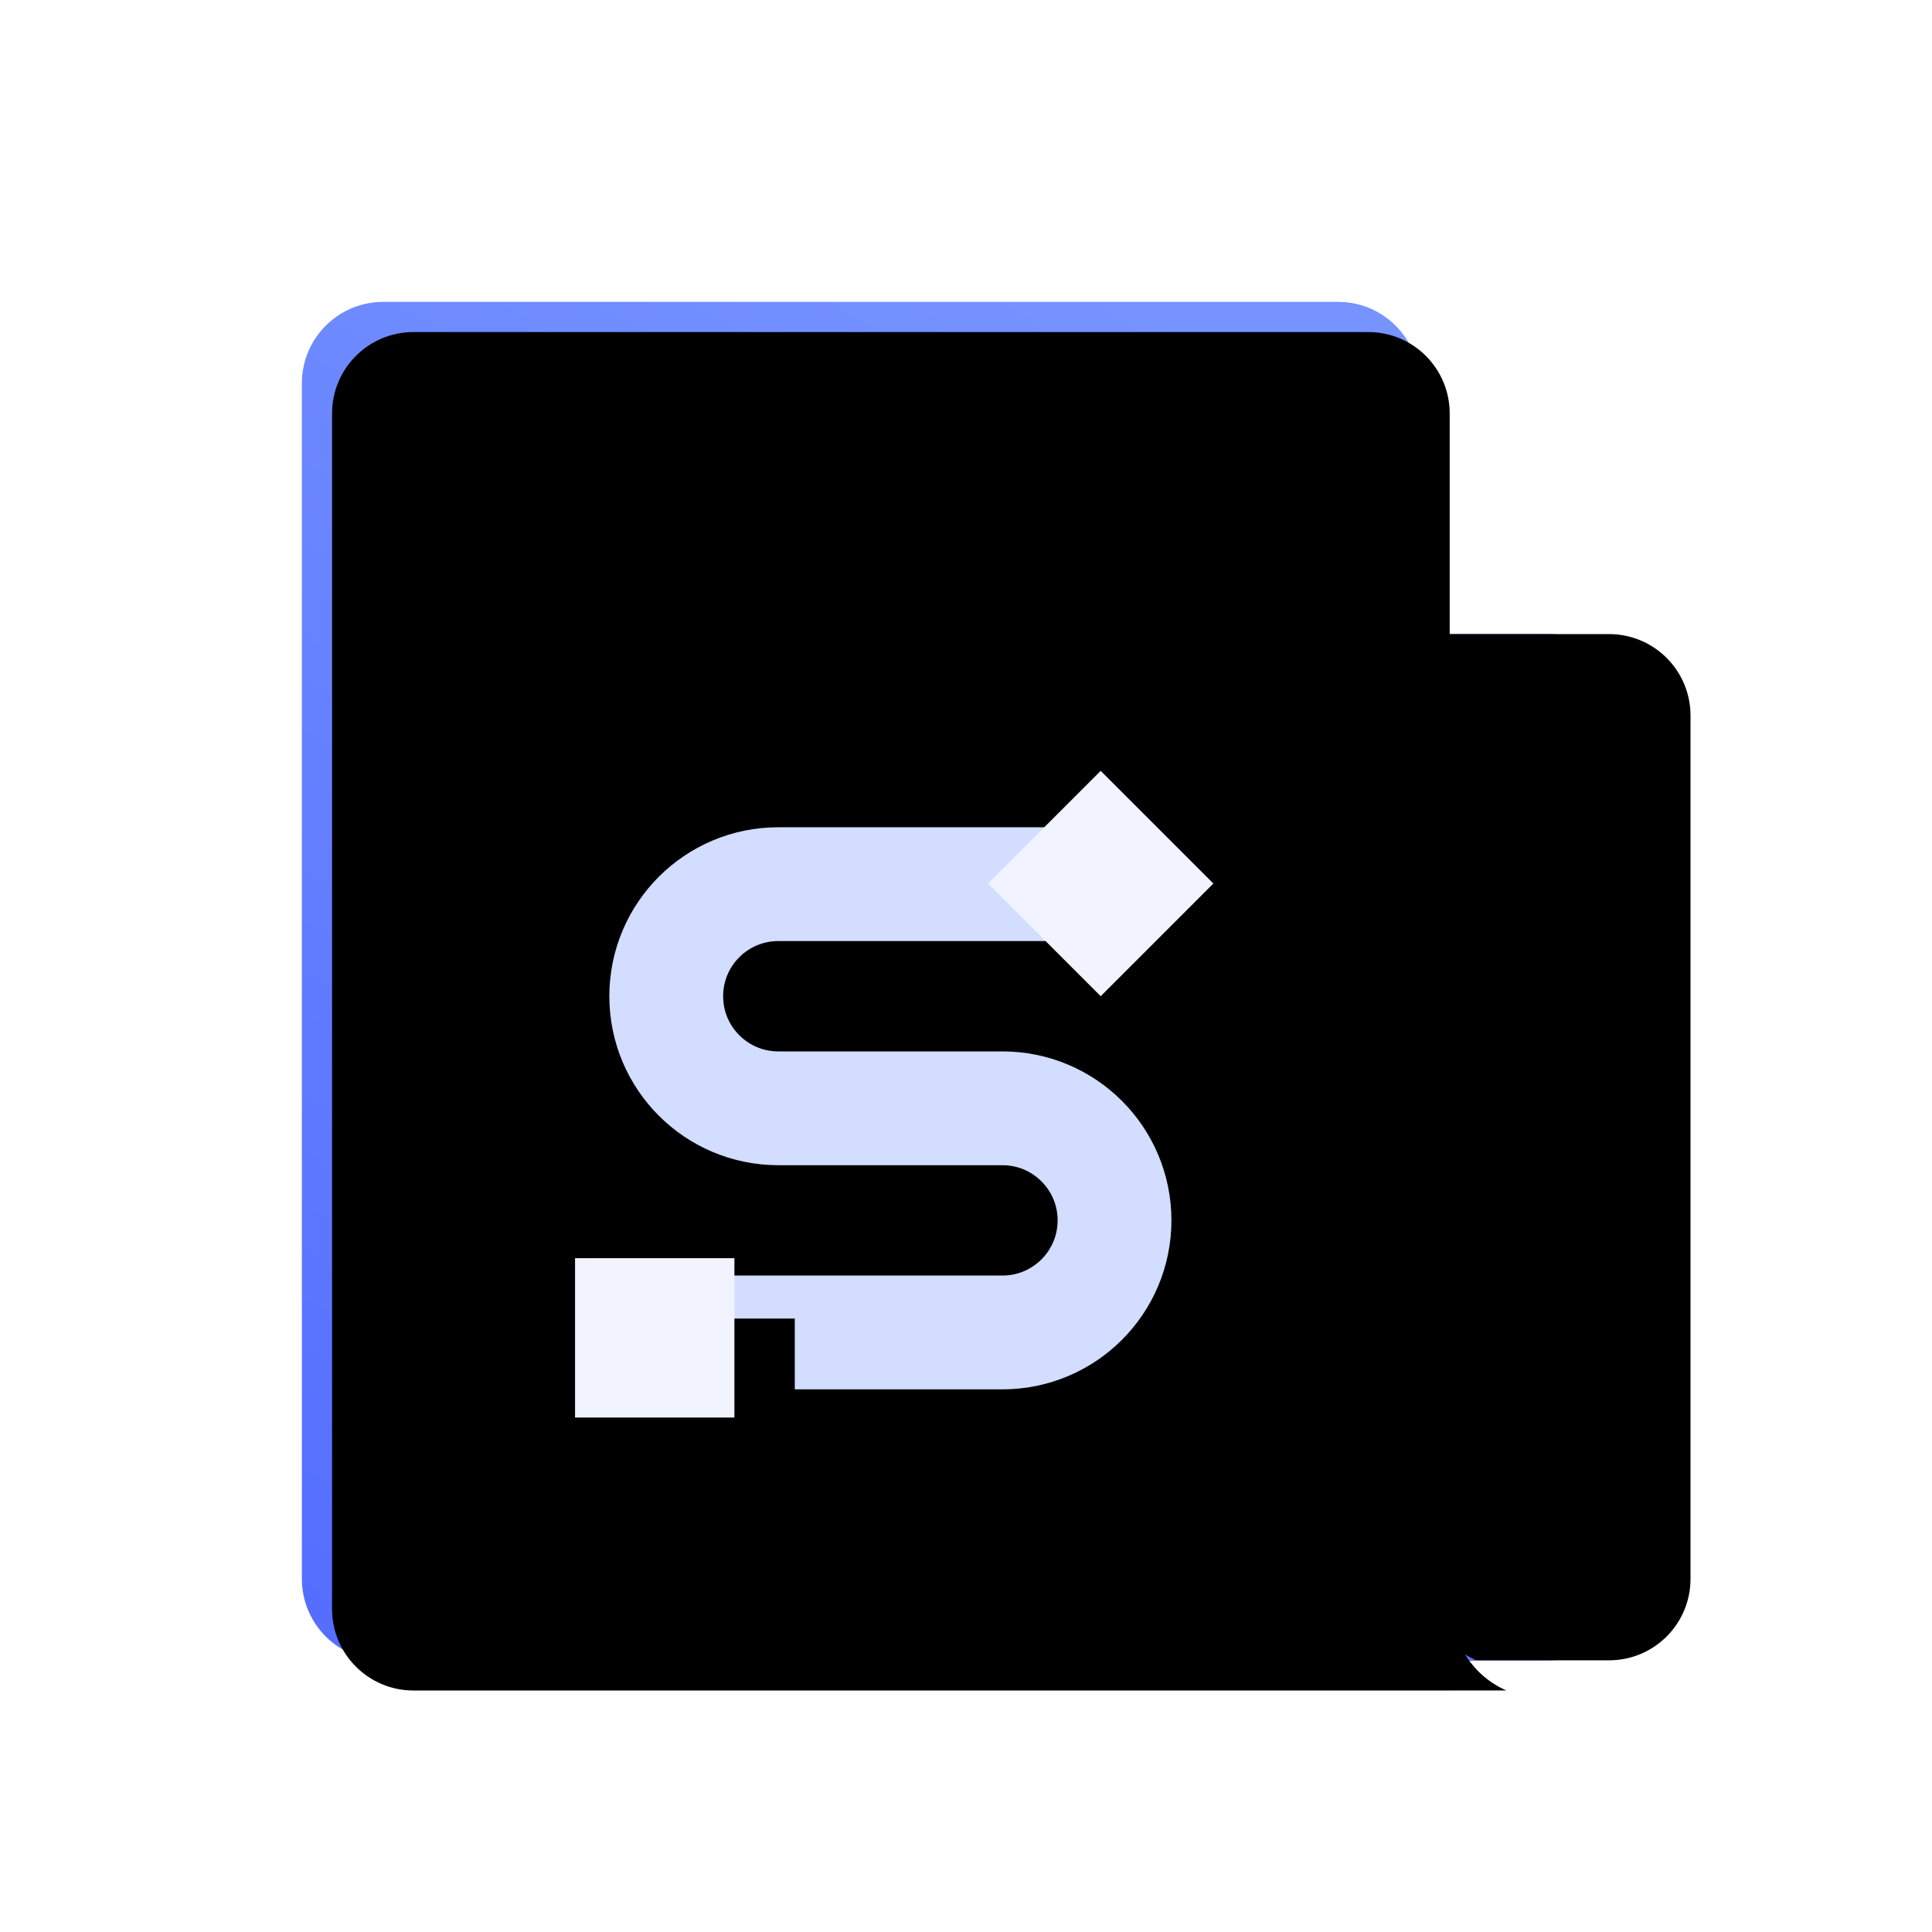 <?xml version="1.0" encoding="UTF-8"?>
<svg width="64px" height="64px" viewBox="0 0 64 64" version="1.1" xmlns="http://www.w3.org/2000/svg" xmlns:xlink="http://www.w3.org/1999/xlink">
    <title>file_flowdiagram_64</title>
    <defs>
        <linearGradient x1="107.364%" y1="50%" x2="79.998%" y2="50%" id="linearGradient-1">
            <stop stop-color="#3E53EB" offset="0%"></stop>
            <stop stop-color="#2E3BEB" offset="100%"></stop>
        </linearGradient>
        <path d="M10.188,11.005 L41.303,11.005 C42.793,11.005 44,12.213 44,13.702 L44,42.303 C44,43.793 42.793,45 41.303,45 L10.188,45 C8.699,45 7.491,43.793 7.491,42.303 L7.491,13.702 C7.491,12.213 8.699,11.005 10.188,11.005 Z" id="path-2"></path>
        <filter x="-5.5%" y="-5.9%" width="111.0%" height="111.8%" filterUnits="objectBoundingBox" id="filter-3">
            <feGaussianBlur stdDeviation="1" in="SourceAlpha" result="shadowBlurInner1"></feGaussianBlur>
            <feOffset dx="2" dy="0" in="shadowBlurInner1" result="shadowOffsetInner1"></feOffset>
            <feComposite in="shadowOffsetInner1" in2="SourceAlpha" operator="arithmetic" k2="-1" k3="1" result="shadowInnerInner1"></feComposite>
            <feColorMatrix values="0 0 0 0 1   0 0 0 0 1   0 0 0 0 1  0 0 0 0.24 0" type="matrix" in="shadowInnerInner1"></feColorMatrix>
        </filter>
        <linearGradient x1="69.495%" y1="0%" x2="19.03%" y2="107.934%" id="linearGradient-4">
            <stop stop-color="#7693FF" offset="0%"></stop>
            <stop stop-color="#546DFF" offset="100%"></stop>
        </linearGradient>
        <path d="M34.326,0 C35.816,-2.73605507e-16 37.023,1.207 37.023,2.697 L37.023,42.003 L37.107,42.003 C37.1,42.084 37.097,42.166 37.097,42.249 C37.097,43.481 37.84,44.539 38.903,45 L37.023,44.999 L37.023,45 L2.697,45 C1.207,45 3.29102814e-15,43.793 0,42.303 L0,2.697 C-1.82403672e-16,1.207 1.207,-1.70483702e-16 2.697,0 L34.326,0 Z" id="path-5"></path>
        <filter x="-3.9%" y="-3.3%" width="107.7%" height="106.7%" filterUnits="objectBoundingBox" id="filter-6">
            <feGaussianBlur stdDeviation="1" in="SourceAlpha" result="shadowBlurInner1"></feGaussianBlur>
            <feOffset dx="1" dy="1" in="shadowBlurInner1" result="shadowOffsetInner1"></feOffset>
            <feComposite in="shadowOffsetInner1" in2="SourceAlpha" operator="arithmetic" k2="-1" k3="1" result="shadowInnerInner1"></feComposite>
            <feColorMatrix values="0 0 0 0 1   0 0 0 0 1   0 0 0 0 1  0 0 0 0.24 0" type="matrix" in="shadowInnerInner1"></feColorMatrix>
        </filter>
        <path d="M3.021,19.057 L14.158,19.057 C16.209,19.057 17.871,17.394 17.871,15.344 C17.871,13.294 16.209,11.632 14.158,11.632 L6.733,11.632 C4.683,11.632 3.021,9.969 3.021,7.919 C3.021,5.869 4.683,4.207 6.733,4.207 L17.871,4.207 L17.871,4.207" id="path-7"></path>
        <filter x="-29.5%" y="-29.5%" width="172.5%" height="172.5%" filterUnits="objectBoundingBox" id="filter-8">
            <feMorphology radius="1.885" operator="dilate" in="SourceAlpha" result="shadowSpreadOuter1"></feMorphology>
            <feOffset dx="1" dy="1" in="shadowSpreadOuter1" result="shadowOffsetOuter1"></feOffset>
            <feMorphology radius="1.885" operator="erode" in="SourceAlpha" result="shadowInner"></feMorphology>
            <feOffset dx="1" dy="1" in="shadowInner" result="shadowInner"></feOffset>
            <feComposite in="shadowOffsetOuter1" in2="shadowInner" operator="out" result="shadowOffsetOuter1"></feComposite>
            <feGaussianBlur stdDeviation="1" in="shadowOffsetOuter1" result="shadowBlurOuter1"></feGaussianBlur>
            <feColorMatrix values="0 0 0 0 0   0 0 0 0 0.147   0 0 0 0 0.521  0 0 0 0.364 0" type="matrix" in="shadowBlurOuter1"></feColorMatrix>
        </filter>
        <polygon id="path-9" points="14.774 1.546 20.053 1.546 20.053 6.825 14.774 6.825"></polygon>
        <filter x="-37.9%" y="-113.7%" width="251.6%" height="251.6%" filterUnits="objectBoundingBox" id="filter-10">
            <feOffset dx="2" dy="-2" in="SourceAlpha" result="shadowOffsetOuter1"></feOffset>
            <feGaussianBlur stdDeviation="1" in="shadowOffsetOuter1" result="shadowBlurOuter1"></feGaussianBlur>
            <feColorMatrix values="0 0 0 0 0   0 0 0 0 0.191   0 0 0 0 0.606  0 0 0 0.254 0" type="matrix" in="shadowBlurOuter1"></feColorMatrix>
        </filter>
        <polygon id="path-11" points="1.90885559e-14 16.597 5.279 16.597 5.279 21.876 1.90885559e-14 21.876"></polygon>
        <filter x="-37.9%" y="-37.9%" width="251.6%" height="251.6%" filterUnits="objectBoundingBox" id="filter-12">
            <feOffset dx="2" dy="2" in="SourceAlpha" result="shadowOffsetOuter1"></feOffset>
            <feGaussianBlur stdDeviation="1" in="shadowOffsetOuter1" result="shadowBlurOuter1"></feGaussianBlur>
            <feColorMatrix values="0 0 0 0 0   0 0 0 0 0.191   0 0 0 0 0.606  0 0 0 0.254 0" type="matrix" in="shadowBlurOuter1"></feColorMatrix>
        </filter>
    </defs>
    <g id="品类图标库" stroke="none" stroke-width="1" fill="none" fill-rule="evenodd">
        <g id="腾讯文档品类图标切图库" transform="translate(-533, -1597)">
            <g id="file_flowdiagram_64" transform="translate(533, 1597)">
                <rect id="矩形" fill="#FFFFFF" opacity="0" x="0" y="0" width="64" height="64"></rect>
                <g id="icon/文件/创建/流程图" transform="translate(10, 10)">
                    <g id="背景板">
                        <use fill="url(#linearGradient-1)" fill-rule="evenodd" xlink:href="#path-2"></use>
                        <use fill="black" fill-opacity="1" filter="url(#filter-3)" xlink:href="#path-2"></use>
                    </g>
                    <g id="前景板">
                        <use fill="url(#linearGradient-4)" fill-rule="evenodd" xlink:href="#path-5"></use>
                        <use fill="black" fill-opacity="1" filter="url(#filter-6)" xlink:href="#path-5"></use>
                    </g>
                    <g id="s" transform="translate(9.049, 15.082)">
                        <g id="路径-6">
                            <use fill="black" fill-opacity="1" filter="url(#filter-8)" xlink:href="#path-7"></use>
                            <use stroke="#D2DDFF" stroke-width="3.77" xlink:href="#path-7"></use>
                        </g>
                        <g id="矩形备份-2" transform="translate(17.413, 4.185) rotate(-315) translate(-17.413, -4.185) ">
                            <use fill="black" fill-opacity="1" filter="url(#filter-10)" xlink:href="#path-9"></use>
                            <use fill="#F1F4FF" fill-rule="evenodd" xlink:href="#path-9"></use>
                        </g>
                        <g id="矩形备份-4" transform="translate(2.639, 19.236) scale(-1, 1) rotate(-270) translate(-2.639, -19.236) ">
                            <use fill="black" fill-opacity="1" filter="url(#filter-12)" xlink:href="#path-11"></use>
                            <use fill="#F1F4FF" fill-rule="evenodd" xlink:href="#path-11"></use>
                        </g>
                    </g>
                </g>
            </g>
        </g>
    </g>
</svg>